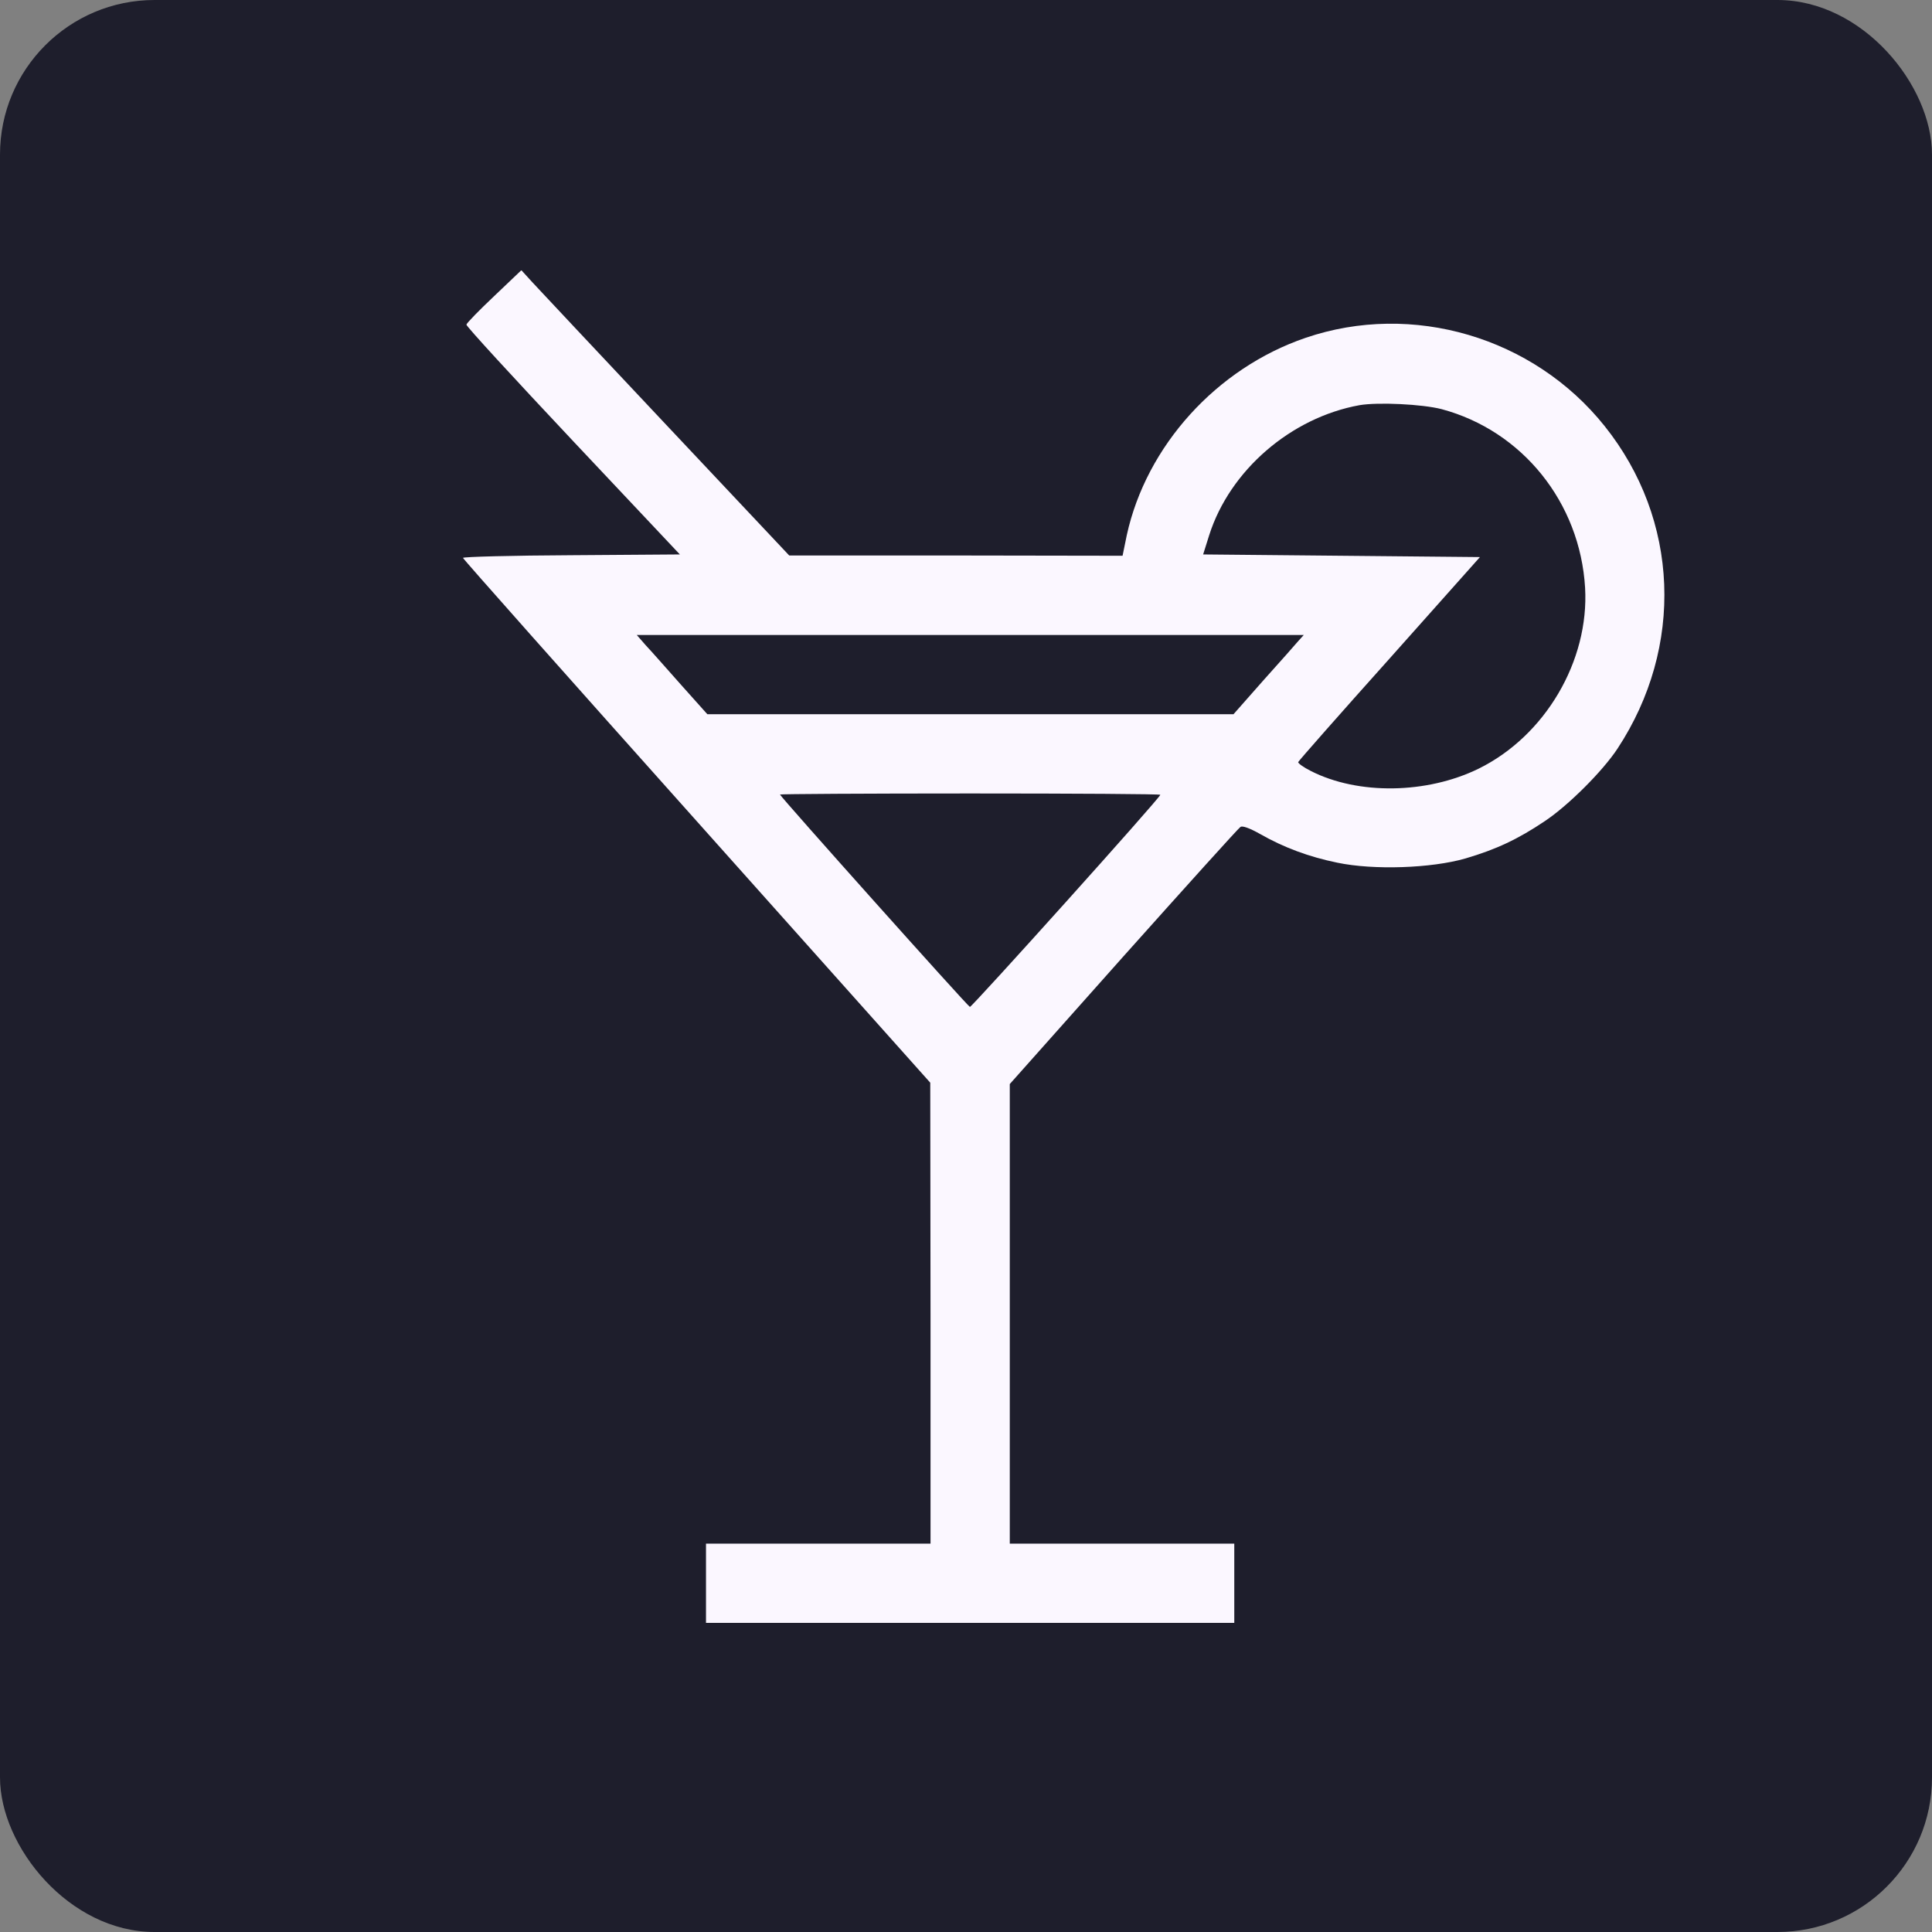 <svg width="50" height="50" viewBox="0 0 50 50" fill="none" xmlns="http://www.w3.org/2000/svg">
<rect x="0" y="0" width="50" height="50" fill="#808080" stroke="none"/>
<rect width="50" height="50" rx="4" fill="#1E1E2C"/>
<g clip-path="url(#clip0_113_123)">
<path d="M12.789 7.663C12.399 8.032 12.078 8.36 12.071 8.401C12.058 8.436 13.302 9.789 14.826 11.409L17.595 14.349L14.792 14.369C13.247 14.376 11.982 14.41 11.982 14.438C11.982 14.465 14.703 17.527 18.032 21.253L24.075 28.02L24.082 33.981V39.949H21.177H18.271V40.975V42H25.107H31.943V40.975V39.949H29.038H26.133V34.002V28.055L29.072 24.753C30.692 22.941 32.053 21.431 32.101 21.403C32.148 21.362 32.34 21.431 32.606 21.581C33.228 21.936 33.878 22.176 34.609 22.326C35.553 22.524 37.05 22.47 37.925 22.217C38.718 21.984 39.285 21.718 39.976 21.253C40.584 20.85 41.48 19.954 41.862 19.373C43.592 16.741 43.462 13.446 41.527 11.026C39.688 8.723 36.551 7.8 33.789 8.743C31.485 9.529 29.667 11.539 29.161 13.85L29.052 14.383L24.738 14.376H20.425L17.246 10.999C15.496 9.14 13.938 7.479 13.78 7.308L13.493 6.993L12.789 7.663ZM37.31 10.589C39.401 11.149 40.892 13.009 41.022 15.21C41.131 17.104 39.989 19.045 38.267 19.893C36.927 20.549 35.149 20.576 33.926 19.954C33.734 19.858 33.584 19.749 33.598 19.722C33.611 19.688 34.671 18.484 35.963 17.042L38.301 14.417L34.719 14.383L31.137 14.349L31.294 13.85C31.827 12.175 33.406 10.808 35.184 10.486C35.662 10.404 36.81 10.459 37.31 10.589ZM33.605 16.584C33.529 16.673 33.126 17.131 32.695 17.609L31.923 18.484H25.114H18.306L17.622 17.719C17.246 17.295 16.836 16.83 16.706 16.693L16.48 16.434H25.114H33.741L33.605 16.584ZM30.029 20.569C30.029 20.645 25.148 26.072 25.101 26.059C25.039 26.038 20.186 20.61 20.186 20.562C20.186 20.549 22.4 20.535 25.107 20.535C27.814 20.535 30.029 20.549 30.029 20.569Z" fill="#FBF7FF"/>
</g>
<defs>
<clipPath id="clip0_113_123">
<rect width="35" height="35" fill="white" transform="translate(10 7)"/>
</clipPath>
</defs>
</svg>
